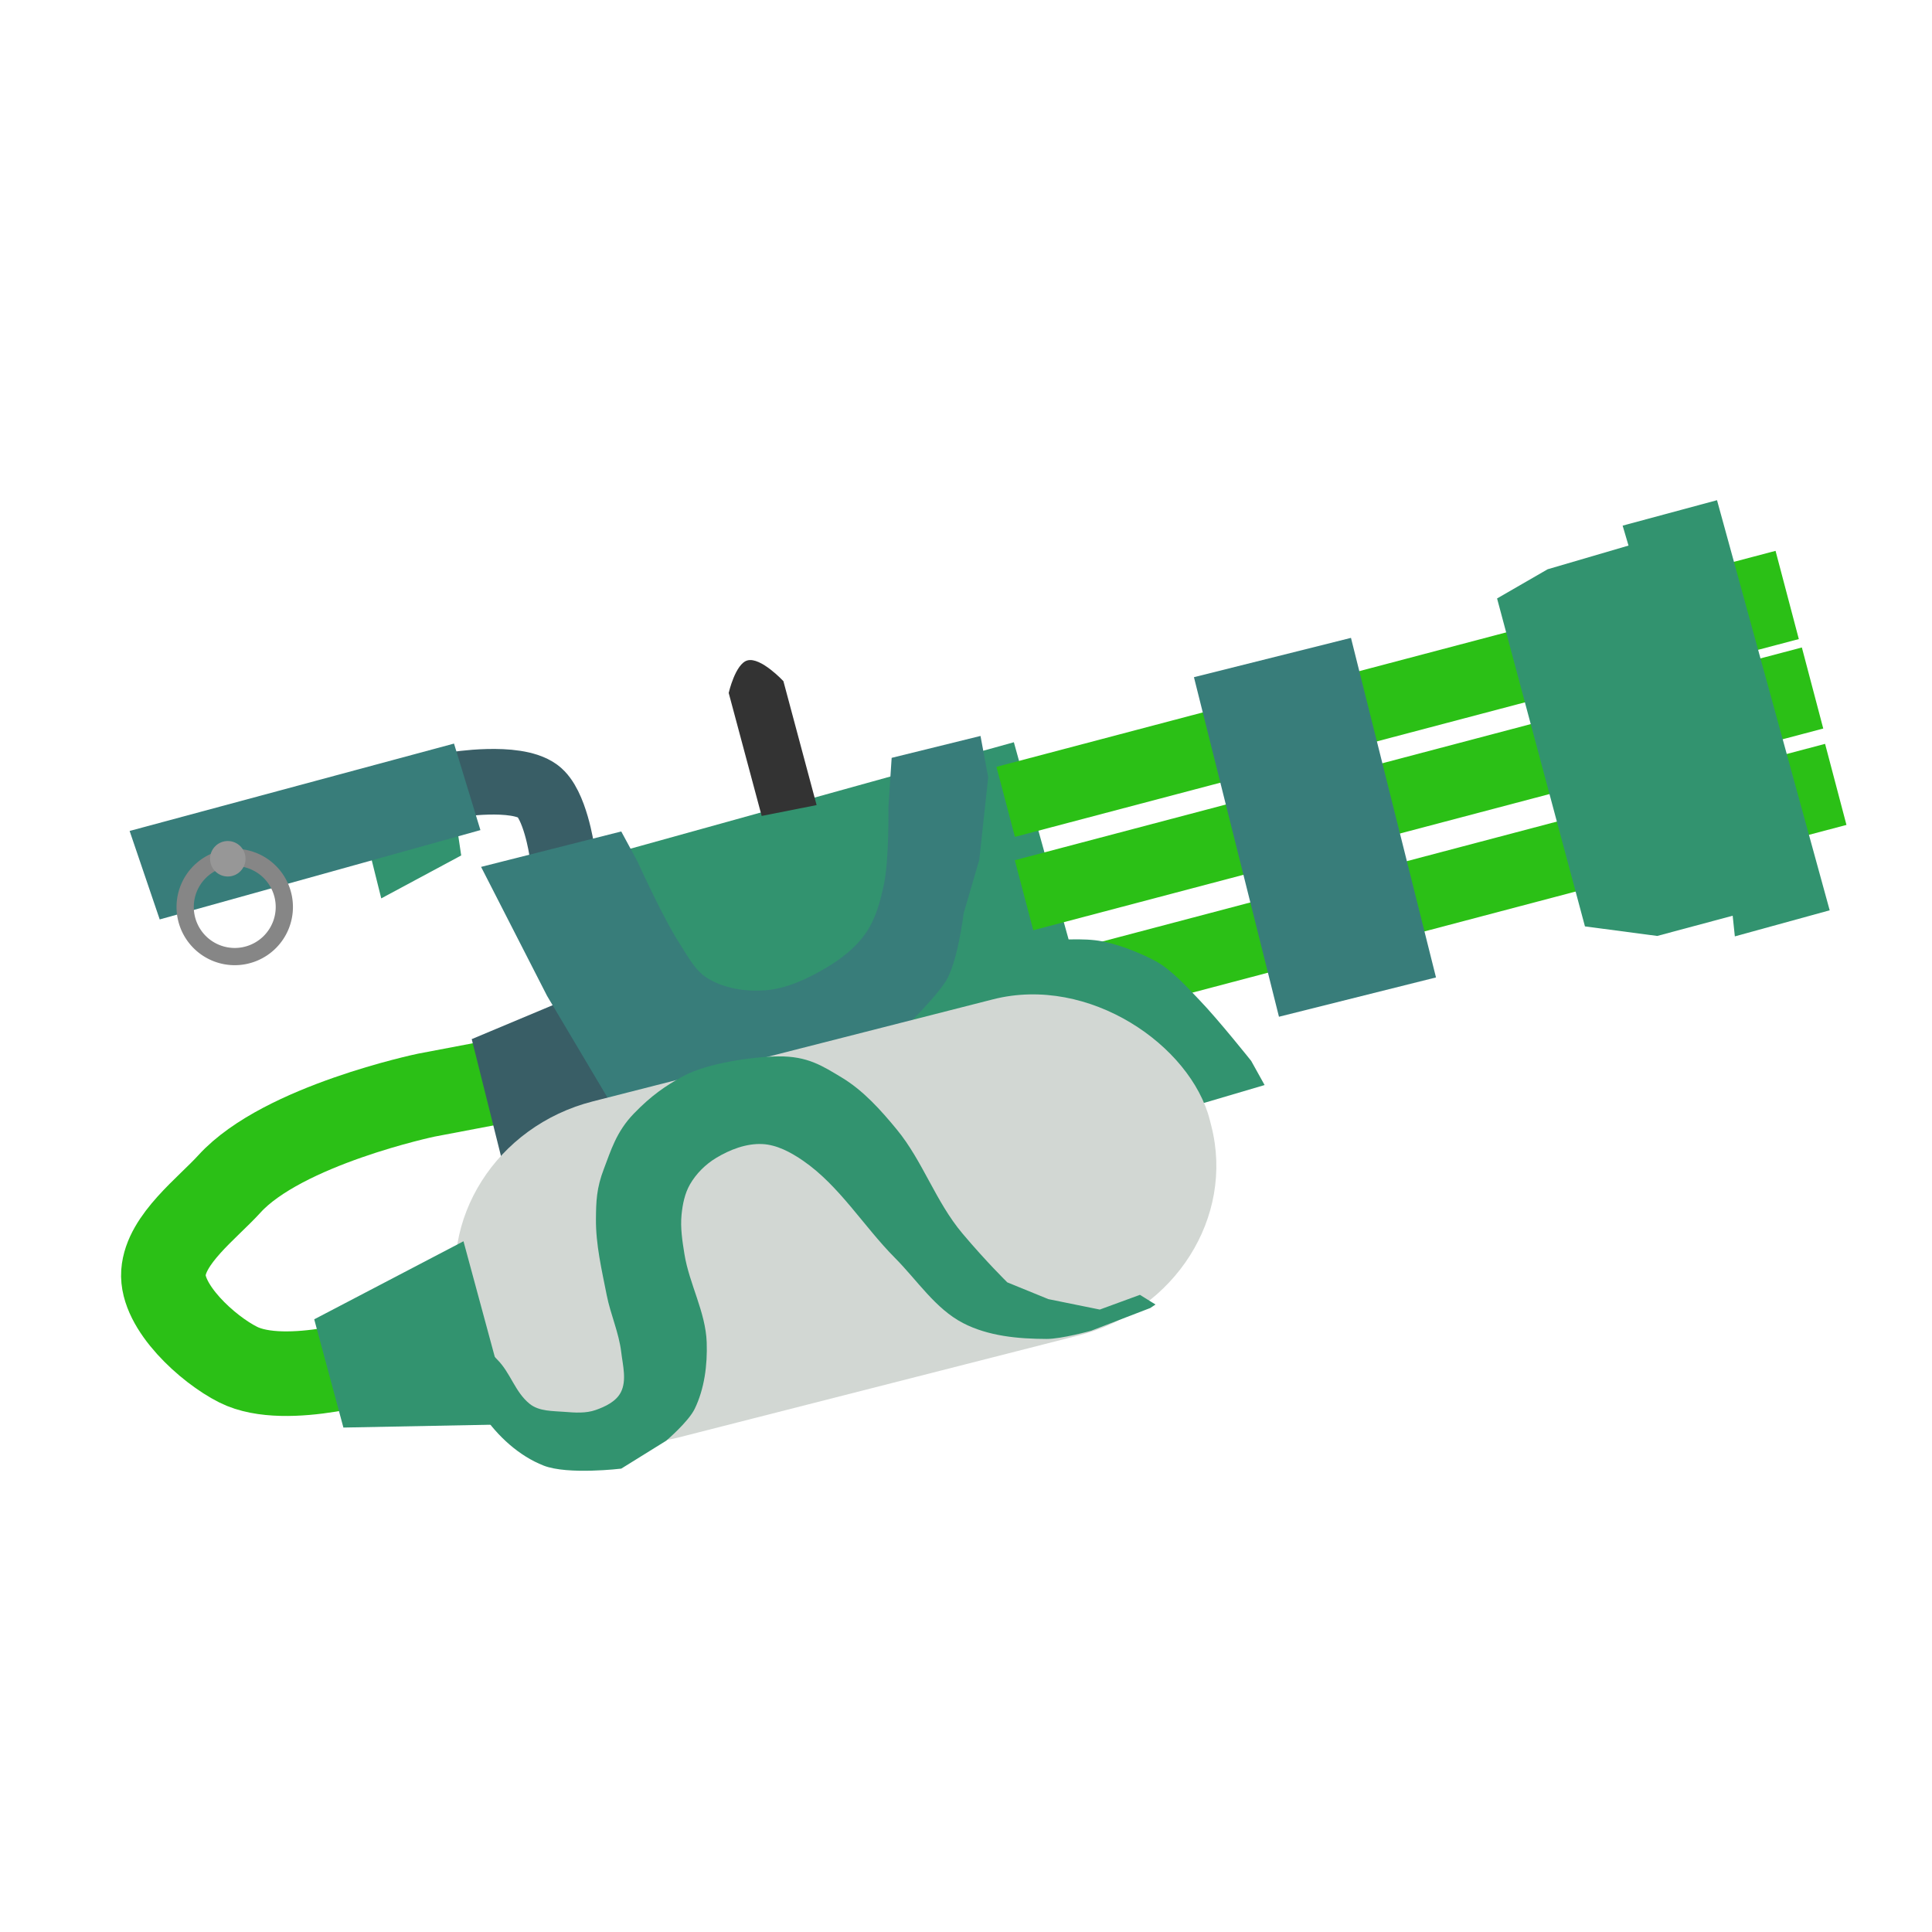 <?xml version="1.0" encoding="UTF-8" standalone="no"?>
<!-- Created with Inkscape (http://www.inkscape.org/) -->

<svg
   width="256"
   height="256"
   viewBox="0 0 67.733 67.733"
   version="1.1"
   id="svg5"
   xml:space="preserve"
   inkscape:version="1.2.2 (b0a8486541, 2022-12-01)"
   sodipodi:docname="s3custom_leaf_mini_splatling_2d.svg"
   inkscape:export-filename="minisplatlingrefurbished.png"
   inkscape:export-xdpi="96"
   inkscape:export-ydpi="96"
   xmlns:inkscape="http://www.inkscape.org/namespaces/inkscape"
   xmlns:sodipodi="http://sodipodi.sourceforge.net/DTD/sodipodi-0.dtd"
   xmlns:xlink="http://www.w3.org/1999/xlink"
   xmlns="http://www.w3.org/2000/svg"
   xmlns:svg="http://www.w3.org/2000/svg"><sodipodi:namedview
     id="namedview7"
     pagecolor="#505050"
     bordercolor="#eeeeee"
     borderopacity="1"
     inkscape:showpageshadow="0"
     inkscape:pageopacity="0"
     inkscape:pagecheckerboard="0"
     inkscape:deskcolor="#505050"
     inkscape:document-units="mm"
     showgrid="false"
     inkscape:zoom="1.2652354"
     inkscape:cx="-49.002741"
     inkscape:cy="-27.662838"
     inkscape:window-width="1906"
     inkscape:window-height="1026"
     inkscape:window-x="5"
     inkscape:window-y="25"
     inkscape:window-maximized="1"
     inkscape:current-layer="layer1" /><defs
     id="defs2"><linearGradient
       id="linearGradient90089"
       inkscape:swatch="solid"><stop
         style="stop-color:#2a2a2a;stop-opacity:1;"
         offset="0"
         id="stop90087" /></linearGradient><linearGradient
       id="linearGradient90083"
       inkscape:swatch="solid"><stop
         style="stop-color:#2a2a2a;stop-opacity:1;"
         offset="0"
         id="stop90081" /></linearGradient><linearGradient
       id="linearGradient89351"
       inkscape:swatch="solid"><stop
         style="stop-color:#2bc016;stop-opacity:1;"
         offset="0"
         id="stop89349" /></linearGradient><linearGradient
       id="linearGradient76102"
       inkscape:swatch="solid"><stop
         style="stop-color:#979797;stop-opacity:1;"
         offset="0"
         id="stop76100" /></linearGradient><linearGradient
       id="linearGradient68364"
       inkscape:swatch="solid"><stop
         style="stop-color:#000000;stop-opacity:1;"
         offset="0"
         id="stop68362" /></linearGradient><linearGradient
       id="linearGradient68220"
       inkscape:swatch="solid"><stop
         style="stop-color:#387d7a;stop-opacity:1;"
         offset="0"
         id="stop68218" /></linearGradient><linearGradient
       id="linearGradient67938"
       inkscape:swatch="solid"><stop
         style="stop-color:#333333;stop-opacity:1;"
         offset="0"
         id="stop67936" /></linearGradient><linearGradient
       id="linearGradient63522"
       inkscape:swatch="solid"><stop
         style="stop-color:#000000;stop-opacity:1;"
         offset="0"
         id="stop63520" /></linearGradient><linearGradient
       id="linearGradient61129"
       inkscape:swatch="solid"><stop
         style="stop-color:#333333;stop-opacity:1;"
         offset="0"
         id="stop61127" /></linearGradient><linearGradient
       id="linearGradient55835"
       inkscape:swatch="solid"><stop
         style="stop-color:#2a2a2a;stop-opacity:1;"
         offset="0"
         id="stop55833" /></linearGradient><linearGradient
       id="linearGradient45643"
       inkscape:swatch="solid"><stop
         style="stop-color:#2a2a2a;stop-opacity:1;"
         offset="0"
         id="stop45641" /></linearGradient><linearGradient
       id="linearGradient44183"
       inkscape:swatch="solid"><stop
         style="stop-color:#2a2a2a;stop-opacity:1;"
         offset="0"
         id="stop44181" /></linearGradient><linearGradient
       id="linearGradient34575"
       inkscape:swatch="solid"><stop
         style="stop-color:#2a2a2a;stop-opacity:1;"
         offset="0"
         id="stop34573" /></linearGradient><linearGradient
       id="linearGradient33465"
       inkscape:swatch="solid"><stop
         style="stop-color:#0a4dca;stop-opacity:1;"
         offset="0"
         id="stop33463" /></linearGradient><linearGradient
       id="linearGradient27597"
       inkscape:swatch="solid"><stop
         style="stop-color:#0a4dca;stop-opacity:1;"
         offset="0"
         id="stop27595" /></linearGradient><linearGradient
       id="linearGradient23233"
       inkscape:swatch="solid"><stop
         style="stop-color:#0a4dca;stop-opacity:1;"
         offset="0"
         id="stop23231" /></linearGradient><linearGradient
       id="linearGradient18869"
       inkscape:swatch="solid"><stop
         style="stop-color:#000000;stop-opacity:1;"
         offset="0"
         id="stop18867" /></linearGradient><linearGradient
       id="linearGradient16683"
       inkscape:swatch="solid"><stop
         style="stop-color:#0a4dca;stop-opacity:1;"
         offset="0"
         id="stop16681" /></linearGradient><linearGradient
       id="linearGradient10660"
       inkscape:swatch="solid"><stop
         style="stop-color:#f9fcfd;stop-opacity:1;"
         offset="0"
         id="stop10658" /></linearGradient><linearGradient
       id="linearGradient8584"
       inkscape:swatch="solid"><stop
         style="stop-color:#32936f;stop-opacity:1;"
         offset="0"
         id="stop8582" /></linearGradient><linearGradient
       id="linearGradient8559"
       inkscape:swatch="solid"><stop
         style="stop-color:#395e66;stop-opacity:1;"
         offset="0"
         id="stop8557" /></linearGradient><linearGradient
       inkscape:collect="always"
       xlink:href="#linearGradient8584"
       id="linearGradient8598"
       x1="7.755"
       y1="32.065"
       x2="43.45"
       y2="32.065"
       gradientUnits="userSpaceOnUse"
       gradientTransform="matrix(0.787,0,0,0.816,6.311,17.972)" /><linearGradient
       inkscape:collect="always"
       xlink:href="#linearGradient8584"
       id="linearGradient10662"
       x1="33.715"
       y1="37.596"
       x2="51.21"
       y2="37.596"
       gradientUnits="userSpaceOnUse"
       gradientTransform="matrix(0.787,0,0,0.787,4.224,6.235)" /><linearGradient
       inkscape:collect="always"
       xlink:href="#linearGradient8584"
       id="linearGradient16685"
       x1="7.443"
       y1="51.364"
       x2="16.713"
       y2="51.364"
       gradientUnits="userSpaceOnUse"
       gradientTransform="matrix(0.787,0,0,0.787,5.003,6.324)" /><linearGradient
       inkscape:collect="always"
       xlink:href="#linearGradient89351"
       id="linearGradient18871"
       x1="4.419"
       y1="43.275"
       x2="18.297"
       y2="43.275"
       gradientUnits="userSpaceOnUse" /><linearGradient
       inkscape:collect="always"
       xlink:href="#linearGradient8559"
       id="linearGradient23235"
       x1="16.382"
       y1="37.636"
       x2="22.847"
       y2="37.636"
       gradientUnits="userSpaceOnUse" /><linearGradient
       inkscape:collect="always"
       xlink:href="#linearGradient68220"
       id="linearGradient27599"
       x1="16.866"
       y1="32.205"
       x2="34.643"
       y2="32.205"
       gradientUnits="userSpaceOnUse" /><linearGradient
       inkscape:collect="always"
       xlink:href="#linearGradient8584"
       id="linearGradient34577"
       x1="19.975"
       y1="34.96"
       x2="36.929"
       y2="34.96"
       gradientUnits="userSpaceOnUse"
       gradientTransform="translate(-9.641,4.414)" /><linearGradient
       inkscape:collect="always"
       xlink:href="#linearGradient68220"
       id="linearGradient44185"
       x1="42.525"
       y1="28.912"
       x2="48.2"
       y2="28.912"
       gradientUnits="userSpaceOnUse"
       gradientTransform="translate(-7.686,10.421)" /><linearGradient
       inkscape:collect="always"
       xlink:href="#linearGradient8584"
       id="linearGradient45645"
       x1="52.33"
       y1="25.186"
       x2="64.307"
       y2="25.186"
       gradientUnits="userSpaceOnUse" /><linearGradient
       inkscape:collect="always"
       xlink:href="#linearGradient89351"
       id="linearGradient55837"
       x1="53.648"
       y1="36.316"
       x2="55.386"
       y2="36.316"
       gradientUnits="userSpaceOnUse" /><linearGradient
       inkscape:collect="always"
       xlink:href="#linearGradient89351"
       id="linearGradient55869"
       gradientUnits="userSpaceOnUse"
       x1="53.648"
       y1="36.316"
       x2="55.386"
       y2="36.316"
       gradientTransform="translate(-0.086,3.511)" /><linearGradient
       inkscape:collect="always"
       xlink:href="#linearGradient89351"
       id="linearGradient55902"
       gradientUnits="userSpaceOnUse"
       gradientTransform="translate(-0.162,6.987)"
       x1="53.648"
       y1="36.316"
       x2="55.386"
       y2="36.316" /><linearGradient
       inkscape:collect="always"
       xlink:href="#linearGradient61129"
       id="linearGradient61131"
       x1="25.406"
       y1="25.866"
       x2="28.794"
       y2="25.866"
       gradientUnits="userSpaceOnUse" /><linearGradient
       inkscape:collect="always"
       xlink:href="#linearGradient8559"
       id="linearGradient63524"
       x1="15.936"
       y1="28.608"
       x2="19.695"
       y2="28.608"
       gradientUnits="userSpaceOnUse" /><linearGradient
       inkscape:collect="always"
       xlink:href="#linearGradient68220"
       id="linearGradient68366"
       x1="-0.948"
       y1="25.341"
       x2="10.745"
       y2="25.341"
       gradientUnits="userSpaceOnUse"
       gradientTransform="translate(-1.492,5.676)" /><linearGradient
       inkscape:collect="always"
       xlink:href="#linearGradient8584"
       id="linearGradient76104"
       x1="12.909"
       y1="30.481"
       x2="16.391"
       y2="30.481"
       gradientUnits="userSpaceOnUse"
       gradientTransform="translate(-0.077,-0.149)" /><linearGradient
       inkscape:collect="always"
       xlink:href="#linearGradient89351"
       id="linearGradient89353"
       x1="26.708"
       y1="39.505"
       x2="46.884"
       y2="39.505"
       gradientUnits="userSpaceOnUse" /><linearGradient
       inkscape:collect="always"
       xlink:href="#linearGradient89351"
       id="linearGradient90085"
       x1="26.921"
       y1="36.175"
       x2="47.098"
       y2="36.175"
       gradientUnits="userSpaceOnUse" /><linearGradient
       inkscape:collect="always"
       xlink:href="#linearGradient89351"
       id="linearGradient90091"
       x1="26.729"
       y1="43.043"
       x2="46.905"
       y2="43.043"
       gradientUnits="userSpaceOnUse" /></defs><g
     inkscape:label="Layer 1"
     inkscape:groupmode="layer"
     id="layer1"><rect
       style="fill:url(#linearGradient90091);fill-opacity:1.0;stroke:none;stroke-width:2.965;stroke-dasharray:none;stroke-opacity:1;paint-order:stroke fill markers;stop-color:#000000"
       id="rect41238-6"
       width="20.176"
       height="2.539"
       x="26.729"
       y="41.773"
       transform="rotate(-14.778)" /><rect
       style="fill:url(#linearGradient34577);fill-opacity:1.0;stroke:none;stroke-width:2.965;stroke-dasharray:none;stroke-opacity:1;paint-order:stroke fill markers;stop-color:#000000"
       id="rect32735"
       width="16.954"
       height="9.585"
       x="10.334"
       y="34.582"
       rx="0"
       ry="0"
       transform="rotate(-15.516)" /><path
       style="fill:none;stroke:url(#linearGradient18871);stroke-width:2.965;stroke-linecap:butt;stroke-linejoin:miter;stroke-dasharray:none;stroke-opacity:1"
       d="m 13.487,47.572 c 0,0 -3.445,1.116 -5.134,0.271 -1.074,-0.537 -2.707,-2.027 -2.623,-3.225 0.083,-1.178 1.526,-2.247 2.314,-3.113 1.873,-2.058 6.896,-3.11 6.896,-3.11 l 5.648,-1.073"
       id="path18139"
       sodipodi:nodetypes="cssscc" /><path
       style="fill:url(#linearGradient23235);stroke:none;stroke-width:0.265px;stroke-linecap:butt;stroke-linejoin:miter;stroke-opacity:1;fill-opacity:1"
       d="m 19.401,35.23 -2.863,1.2 1.045,4.177 5.115,-1.24 -0.696,-4.703 z"
       id="path22503" /><path
       style="fill:url(#linearGradient10662);fill-opacity:1;stroke:none;stroke-width:0.265px;stroke-linecap:butt;stroke-linejoin:miter;stroke-opacity:1"
       d="m 33.233,33.622 c 0,0 -0.421,0.82 -0.702,1.182 -0.381,0.491 -1.317,1.319 -1.317,1.319 l 2.043,-0.401 3.876,-0.404 3.965,3.332 0.932,0.07 2.305,-0.68 -0.47,-0.846 c 0,0 -1.164,-1.461 -1.812,-2.131 -0.365,-0.377 -0.968,-1.064 -1.55,-1.374 -0.533,-0.284 -1.403,-0.646 -2.123,-0.727 -0.679,-0.076 -1.726,0.003 -2.402,0.098 -0.925,0.13 -2.746,0.561 -2.746,0.561 z"
       id="path8478"
       sodipodi:nodetypes="cscccccccssssc" /><path
       style="fill:none;stroke:url(#linearGradient63524);stroke-width:2.3;stroke-dasharray:none"
       d="m 19.695,29.81 c 0,0 -0.238,-1.633 -0.84,-2.073 -0.788,-0.576 -2.919,-0.224 -2.919,-0.224"
       id="path62066"
       sodipodi:nodetypes="csc" /><path
       style="fill:url(#linearGradient27599);fill-opacity:1.0;stroke:none;stroke-width:0.265px;stroke-linecap:butt;stroke-linejoin:miter;stroke-opacity:1"
       d="m 16.866,30.392 2.314,4.523 2.194,3.694 7.766,-0.896 2.274,-1.389 c 0,0 1.275,-1.202 1.735,-1.909 0.423,-0.651 0.635,-2.396 0.635,-2.396 l 0.549,-1.88 0.311,-2.889 -0.269,-1.449 -3.115,0.768 -0.115,1.735 c 0,0 0.03,1.802 -0.152,2.678 -0.125,0.601 -0.289,1.223 -0.637,1.728 -0.351,0.51 -0.865,0.907 -1.398,1.222 -0.657,0.389 -1.39,0.734 -2.152,0.788 -0.681,0.048 -1.422,-0.068 -2.004,-0.426 -0.438,-0.269 -0.687,-0.771 -0.968,-1.202 -0.588,-0.904 -1.479,-2.878 -1.479,-2.878 L 21.78,29.15 Z"
       id="path27593"
       sodipodi:nodetypes="cccccsccccccssssssccc" /><rect
       style="display:inline;fill:#d2d7d3;fill-opacity:1;stroke:none;stroke-width:0.209"
       id="rect408"
       width="27.119"
       height="12.16"
       x="4.277"
       y="42.551"
       transform="rotate(-14.306)"
       ry="5.965"
       rx="6.321"
       inkscape:label="container" /><path
       style="fill:url(#linearGradient8598);fill-opacity:1;stroke:none;stroke-width:0.212px;stroke-linecap:butt;stroke-linejoin:miter;stroke-opacity:1"
       d="m 15.789,47.093 c 0,0 0.645,1.801 1.125,2.478 0.53,0.782 1.283,1.473 2.146,1.811 0.849,0.332 2.72,0.106 2.72,0.106 l 1.577,-0.979 c 0,0 0.777,-0.663 0.997,-1.115 0.343,-0.705 0.449,-1.539 0.422,-2.329 -0.036,-1.067 -0.611,-2.047 -0.781,-3.1 -0.073,-0.454 -0.146,-0.919 -0.101,-1.377 0.036,-0.368 0.113,-0.748 0.295,-1.065 0.219,-0.38 0.547,-0.704 0.916,-0.927 0.487,-0.294 1.061,-0.515 1.624,-0.487 0.51,0.025 1,0.291 1.426,0.584 1.278,0.88 2.121,2.3 3.222,3.408 0.777,0.781 1.417,1.782 2.386,2.284 0.887,0.459 1.935,0.553 2.927,0.556 0.53,0.002 1.566,-0.288 1.566,-0.288 l 2.07,-0.796 0.185,-0.123 -0.547,-0.339 -1.407,0.516 -1.803,-0.366 -1.44,-0.588 c 0,0 -0.751,-0.737 -1.575,-1.717 -0.938,-1.115 -1.388,-2.534 -2.294,-3.636 -0.567,-0.69 -1.182,-1.376 -1.938,-1.83 -0.673,-0.404 -1.19,-0.75 -2.22,-0.739 -0.924,0.01 -2.513,0.245 -3.331,0.691 -0.633,0.345 -1.121,0.682 -1.731,1.311 -0.627,0.646 -0.814,1.323 -1.049,1.929 -0.269,0.694 -0.277,1.17 -0.283,1.767 -0.008,0.901 0.204,1.791 0.378,2.674 0.133,0.674 0.427,1.313 0.508,1.995 0.056,0.467 0.2,0.997 -0.015,1.412 -0.168,0.324 -0.546,0.501 -0.882,0.619 -0.342,0.12 -0.721,0.094 -1.081,0.065 -0.418,-0.034 -0.898,-0.013 -1.23,-0.28 -0.519,-0.418 -0.666,-1.08 -1.138,-1.554 -0.539,-0.541 -0.864,-1.203 -0.864,-1.203 z"
       id="path1701"
       inkscape:label="yellow wrapping"
       sodipodi:nodetypes="ccsccssssssssssscccccccssssssssssssssscc" /><path
       style="fill:url(#linearGradient16685);fill-opacity:1;stroke:none;stroke-width:0.265px;stroke-linecap:butt;stroke-linejoin:miter;stroke-opacity:1"
       d="m 16.249,43.517 1.737,6.416 -5.947,0.115 -1.023,-3.795 z"
       id="path15746" /><rect
       style="fill:url(#linearGradient90085);fill-opacity:1.0;stroke:none;stroke-width:2.965;stroke-dasharray:none;stroke-opacity:1;paint-order:stroke fill markers;stop-color:#000000"
       id="rect41238"
       width="20.176"
       height="2.539"
       x="26.921"
       y="34.906"
       transform="rotate(-14.778)" /><rect
       style="fill:url(#linearGradient55837);fill-opacity:1.0;stroke:none;stroke-width:2.965;stroke-dasharray:none;stroke-opacity:1;paint-order:stroke fill markers;stop-color:#000000"
       id="rect41238-7"
       width="1.615"
       height="3.199"
       x="53.648"
       y="34.551"
       transform="rotate(-14.778)" /><rect
       style="fill:url(#linearGradient55869);fill-opacity:1.0;stroke:none;stroke-width:2.965;stroke-dasharray:none;stroke-opacity:1;paint-order:stroke fill markers;stop-color:#000000"
       id="rect41238-7-3"
       width="1.729"
       height="2.939"
       x="53.562"
       y="38.062"
       transform="rotate(-14.778)" /><rect
       style="fill:url(#linearGradient55902);fill-opacity:1.0;stroke:none;stroke-width:2.965;stroke-dasharray:none;stroke-opacity:1;paint-order:stroke fill markers;stop-color:#000000"
       id="rect41238-7-3-6"
       width="1.729"
       height="2.939"
       x="53.487"
       y="41.537"
       transform="rotate(-14.778)" /><rect
       style="fill:url(#linearGradient89353);fill-opacity:1;stroke:none;stroke-width:2.965;stroke-dasharray:none;stroke-opacity:1;paint-order:stroke fill markers;stop-color:#000000"
       id="rect41238-3"
       width="20.176"
       height="2.539"
       x="26.708"
       y="38.235"
       transform="rotate(-14.778)" /><rect
       style="fill:url(#linearGradient44185);fill-opacity:1.0;stroke:none;stroke-width:2.965;stroke-dasharray:none;stroke-opacity:1;paint-order:stroke fill markers;stop-color:#000000"
       id="rect44179"
       width="5.675"
       height="12.272"
       x="34.838"
       y="33.197"
       transform="rotate(-14.057)" /><path
       style="fill:url(#linearGradient45645);stroke:none;stroke-width:0.265px;stroke-linecap:butt;stroke-linejoin:miter;stroke-opacity:1;fill-opacity:1"
       d="m 57.093,19.127 -2.836,0.831 -1.772,1.023 3.081,11.497 2.533,0.335 2.646,-0.709 0.076,0.724 3.325,-0.914 -3.95,-14.378 -3.309,0.892 z"
       id="path45639" /><path
       style="fill:url(#linearGradient61131);fill-opacity:1;stroke:none;stroke-width:0.265px;stroke-linecap:butt;stroke-linejoin:miter;stroke-opacity:1"
       d="m 26.703,28.606 -1.156,-4.313 c 0,0 0.234,-1.027 0.658,-1.14 0.468,-0.125 1.26,0.727 1.26,0.727 l 1.164,4.345 z"
       id="path60987"
       sodipodi:nodetypes="ccsccc" /><path
       style="fill:url(#linearGradient76104);fill-opacity:1;stroke:none;stroke-width:0.265px;stroke-linecap:butt;stroke-linejoin:miter;stroke-opacity:1"
       d="m 16.049,29.186 c -0.075,0.045 -3.057,0.81 -3.057,0.81 l 0.374,1.5 2.803,-1.505 z"
       id="path76098" /><path
       id="rect66482"
       style="fill:url(#linearGradient68366);stroke-width:2.3;paint-order:stroke fill markers;stop-color:#000000"
       transform="rotate(-13.615)"
       d="M -2.441,29.383 9.333,29.083 9.519,32.249 -2.146,32.646 Z"
       sodipodi:nodetypes="ccccc" /><g
       id="g76096"
       transform="translate(0.042,-0.061)"><path
         id="path70164"
         style="fill:#868686;fill-opacity:1;stroke-width:2.3;stroke-dasharray:none;paint-order:stroke fill markers;stop-color:#000000"
         d="m 8.188,29.818 a 2.041,2.041 0 0 0 -2.041,2.04 2.041,2.041 0 0 0 2.041,2.041 2.041,2.041 0 0 0 2.04,-2.041 2.041,2.041 0 0 0 -2.04,-2.04 z m 0,0.605 a 1.436,1.436 0 0 1 1.436,1.436 1.436,1.436 0 0 1 -1.436,1.436 1.436,1.436 0 0 1 -1.436,-1.436 1.436,1.436 0 0 1 1.436,-1.436 z" /><circle
         style="fill:#979797;fill-opacity:1;stroke-width:2.3;stroke-dasharray:none;paint-order:stroke fill markers;stop-color:#000000"
         id="path71739"
         cx="7.944"
         cy="30.168"
         r="0.622" /></g></g></svg>
